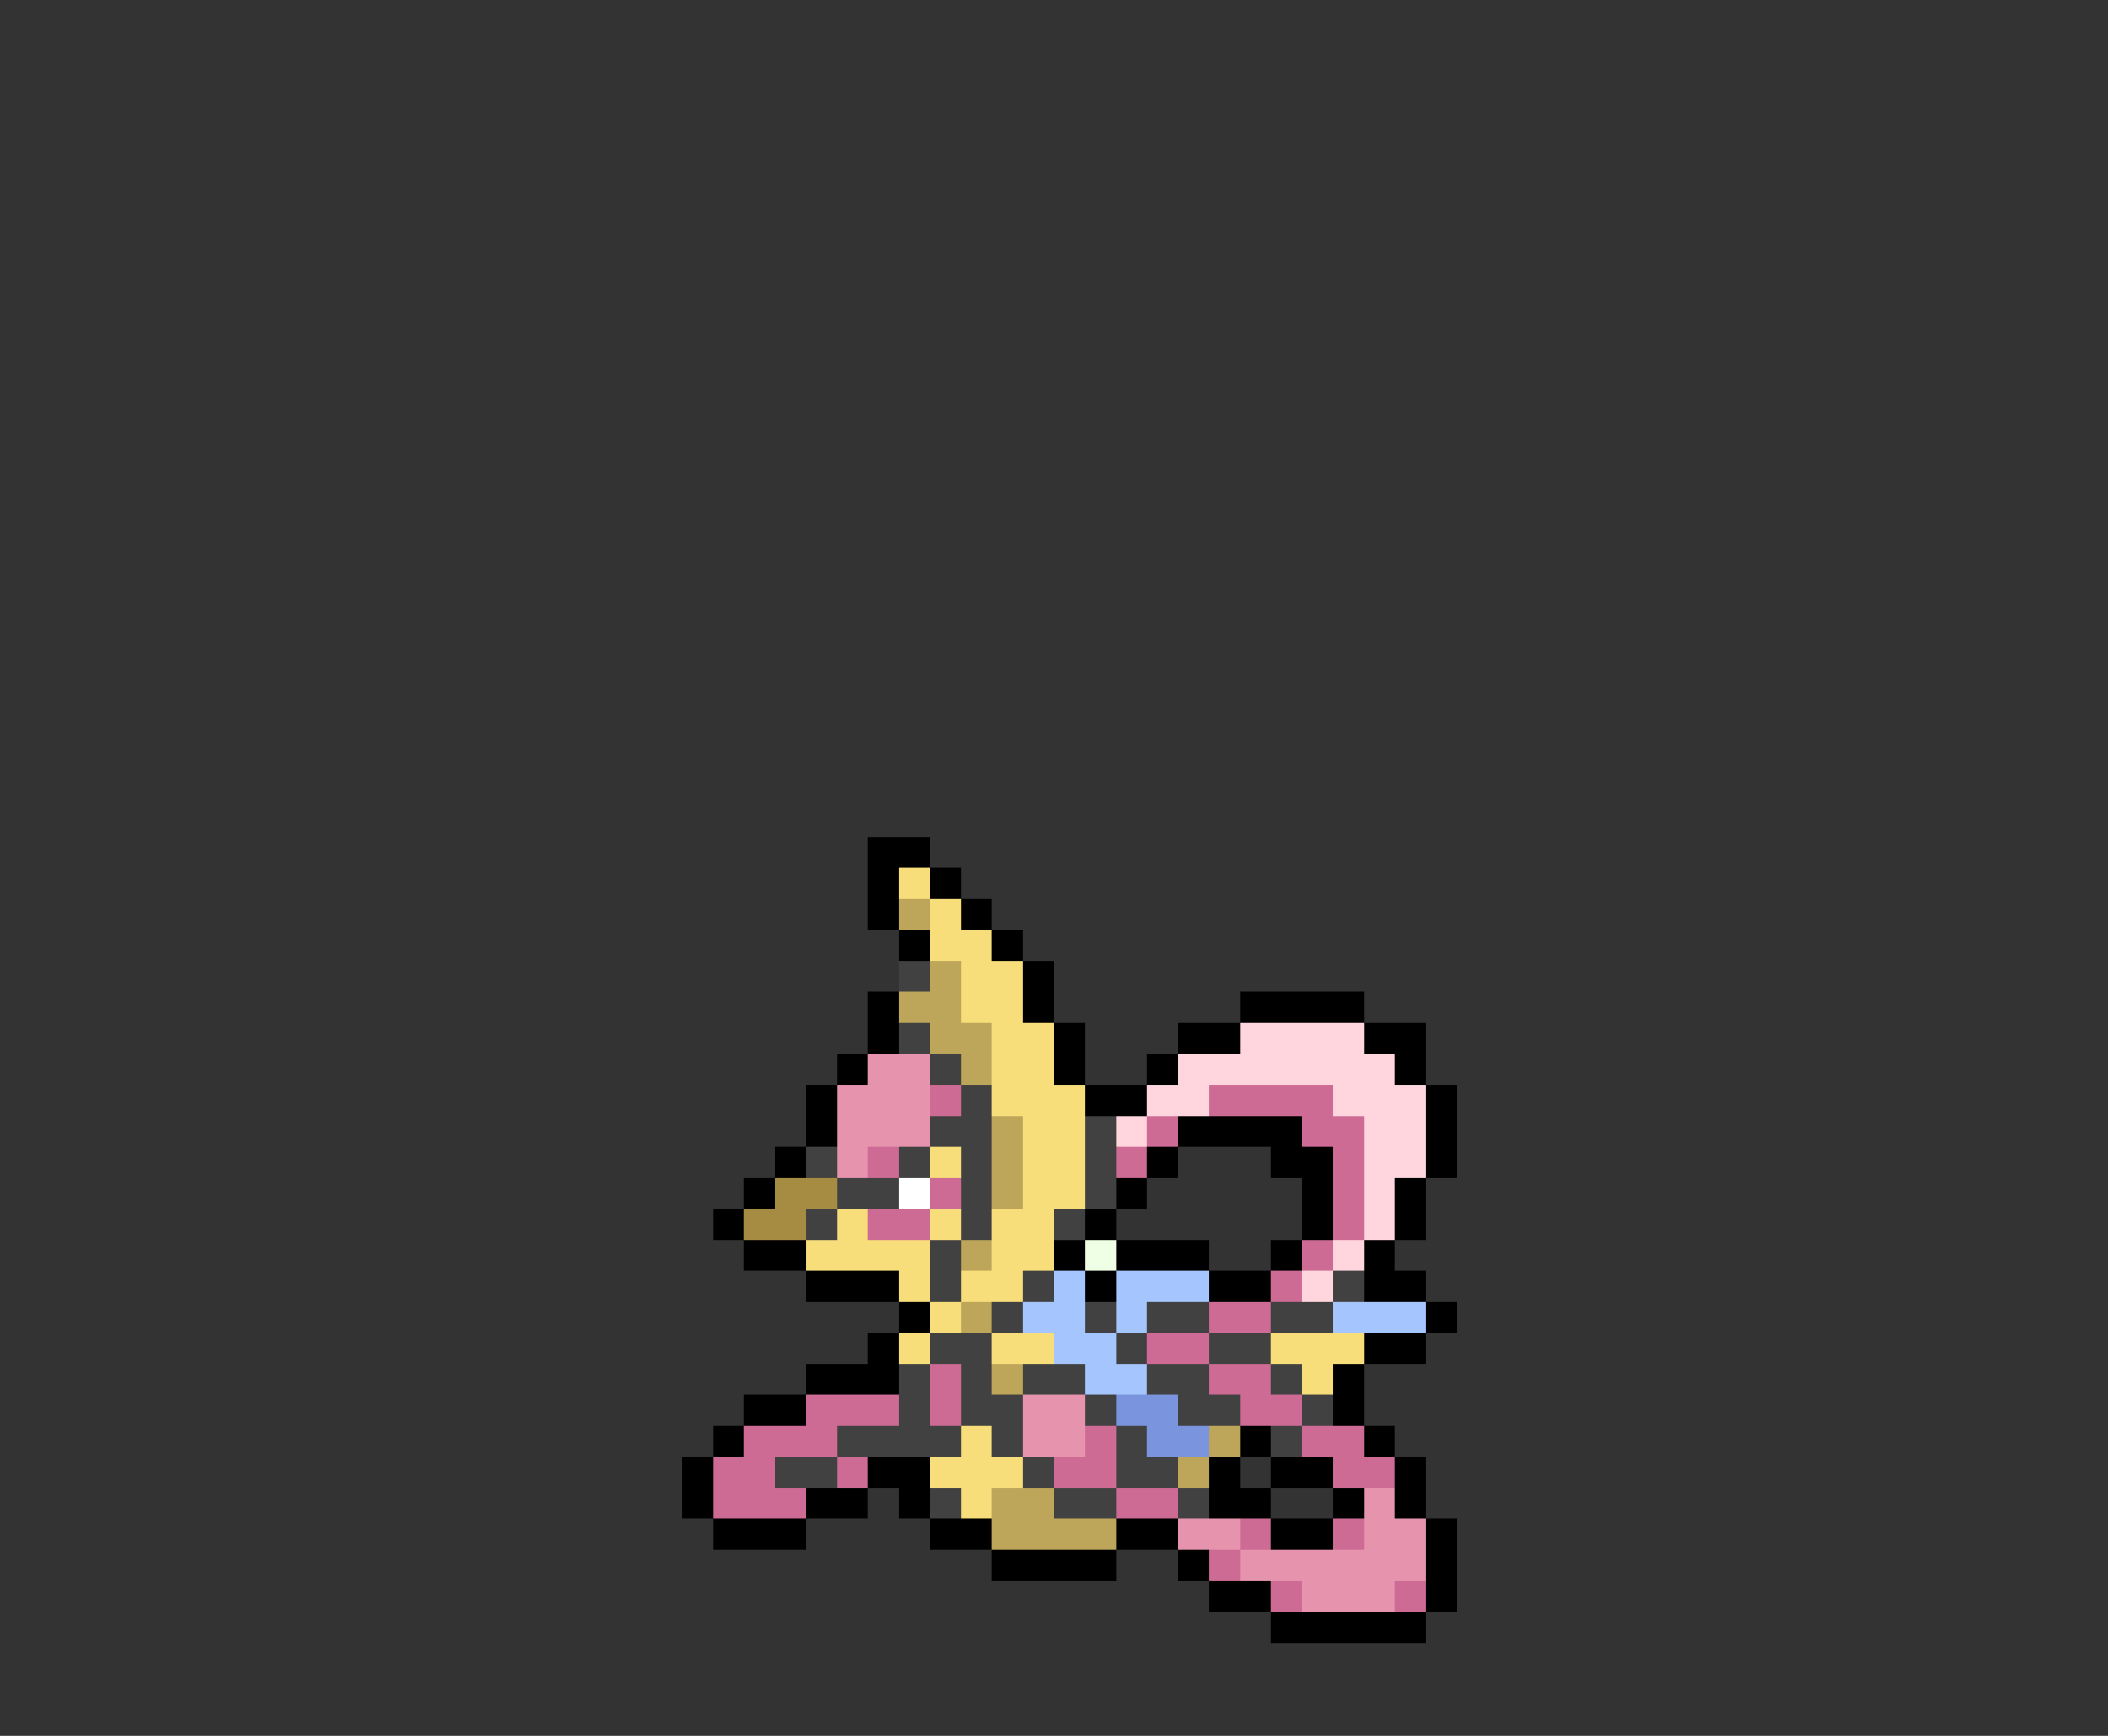 <svg xmlns="http://www.w3.org/2000/svg" viewBox="0 -0.5 68 56" shape-rendering="crispEdges">
<rect x="0" y="-0.5" width="68" height="56" fill="#333333" stroke="none"/>
<path stroke="#000000" d="M28 27h2M28 28h1M30 28h1M28 29h1M31 29h1M29 30h1M32 30h1M33 31h1M28 32h1M33 32h1M40 32h4M28 33h1M34 33h1M38 33h2M44 33h2M27 34h1M34 34h1M37 34h1M45 34h1M26 35h1M35 35h2M46 35h1M26 36h1M38 36h4M46 36h1M25 37h1M37 37h1M41 37h2M46 37h1M24 38h1M36 38h1M42 38h1M45 38h1M23 39h1M35 39h1M42 39h1M45 39h1M24 40h2M34 40h1M36 40h3M41 40h1M44 40h1M26 41h3M35 41h1M39 41h2M44 41h2M29 42h1M46 42h1M28 43h1M44 43h2M26 44h3M43 44h1M24 45h2M43 45h1M23 46h1M40 46h1M44 46h1M22 47h1M28 47h2M39 47h1M41 47h2M45 47h1M22 48h1M26 48h2M29 48h1M39 48h2M43 48h1M45 48h1M23 49h3M30 49h2M36 49h2M41 49h2M46 49h1M32 50h4M38 50h1M46 50h1M39 51h2M46 51h1M41 52h5" />
<path stroke="#f7de7b" d="M29 28h1M30 29h1M30 30h2M31 31h2M31 32h2M32 33h2M32 34h2M32 35h3M33 36h2M30 37h1M33 37h2M33 38h2M27 39h1M30 39h1M32 39h2M26 40h4M32 40h2M29 41h1M31 41h2M30 42h1M29 43h1M32 43h2M41 43h3M42 44h1M31 46h1M30 47h3M31 48h1" />
<path stroke="#bda55a" d="M29 29h1M30 31h1M29 32h2M30 33h2M31 34h1M32 36h1M32 37h1M32 38h1M31 40h1M31 42h1M32 44h1M39 46h1M38 47h1M32 48h2M32 49h4" />
<path stroke="#414141" d="M29 31h1M29 33h1M30 34h1M31 35h1M30 36h2M35 36h1M26 37h1M29 37h1M31 37h1M35 37h1M27 38h2M31 38h1M35 38h1M26 39h1M31 39h1M34 39h1M30 40h1M30 41h1M33 41h1M43 41h1M32 42h1M35 42h1M37 42h2M41 42h2M30 43h2M36 43h1M39 43h2M29 44h1M31 44h1M33 44h2M37 44h2M41 44h1M29 45h1M31 45h2M35 45h1M38 45h2M42 45h1M27 46h4M32 46h1M36 46h1M41 46h1M25 47h2M33 47h1M36 47h2M30 48h1M34 48h2M38 48h1" />
<path stroke="#ffd6de" d="M40 33h4M38 34h7M37 35h2M43 35h3M36 36h1M44 36h2M44 37h2M44 38h1M44 39h1M43 40h1M42 41h1" />
<path stroke="#e694ad" d="M28 34h2M27 35h3M27 36h3M27 37h1M33 45h2M33 46h2M44 48h1M38 49h2M44 49h2M40 50h6M42 51h3" />
<path stroke="#ce6b94" d="M30 35h1M39 35h4M37 36h1M42 36h2M28 37h1M36 37h1M43 37h1M30 38h1M43 38h1M28 39h2M43 39h1M42 40h1M41 41h1M39 42h2M37 43h2M30 44h1M39 44h2M26 45h3M30 45h1M40 45h2M24 46h3M35 46h1M42 46h2M23 47h2M27 47h1M34 47h2M43 47h2M23 48h3M36 48h2M40 49h1M43 49h1M39 50h1M41 51h1M45 51h1" />
<path stroke="#a58c42" d="M25 38h2M24 39h2" />
<path stroke="#ffffff" d="M29 38h1" />
<path stroke="#efffe6" d="M35 40h1" />
<path stroke="#a5c5ff" d="M34 41h1M36 41h3M33 42h2M36 42h1M43 42h3M34 43h2M35 44h2" />
<path stroke="#7b94de" d="M36 45h2M37 46h2" />
</svg>